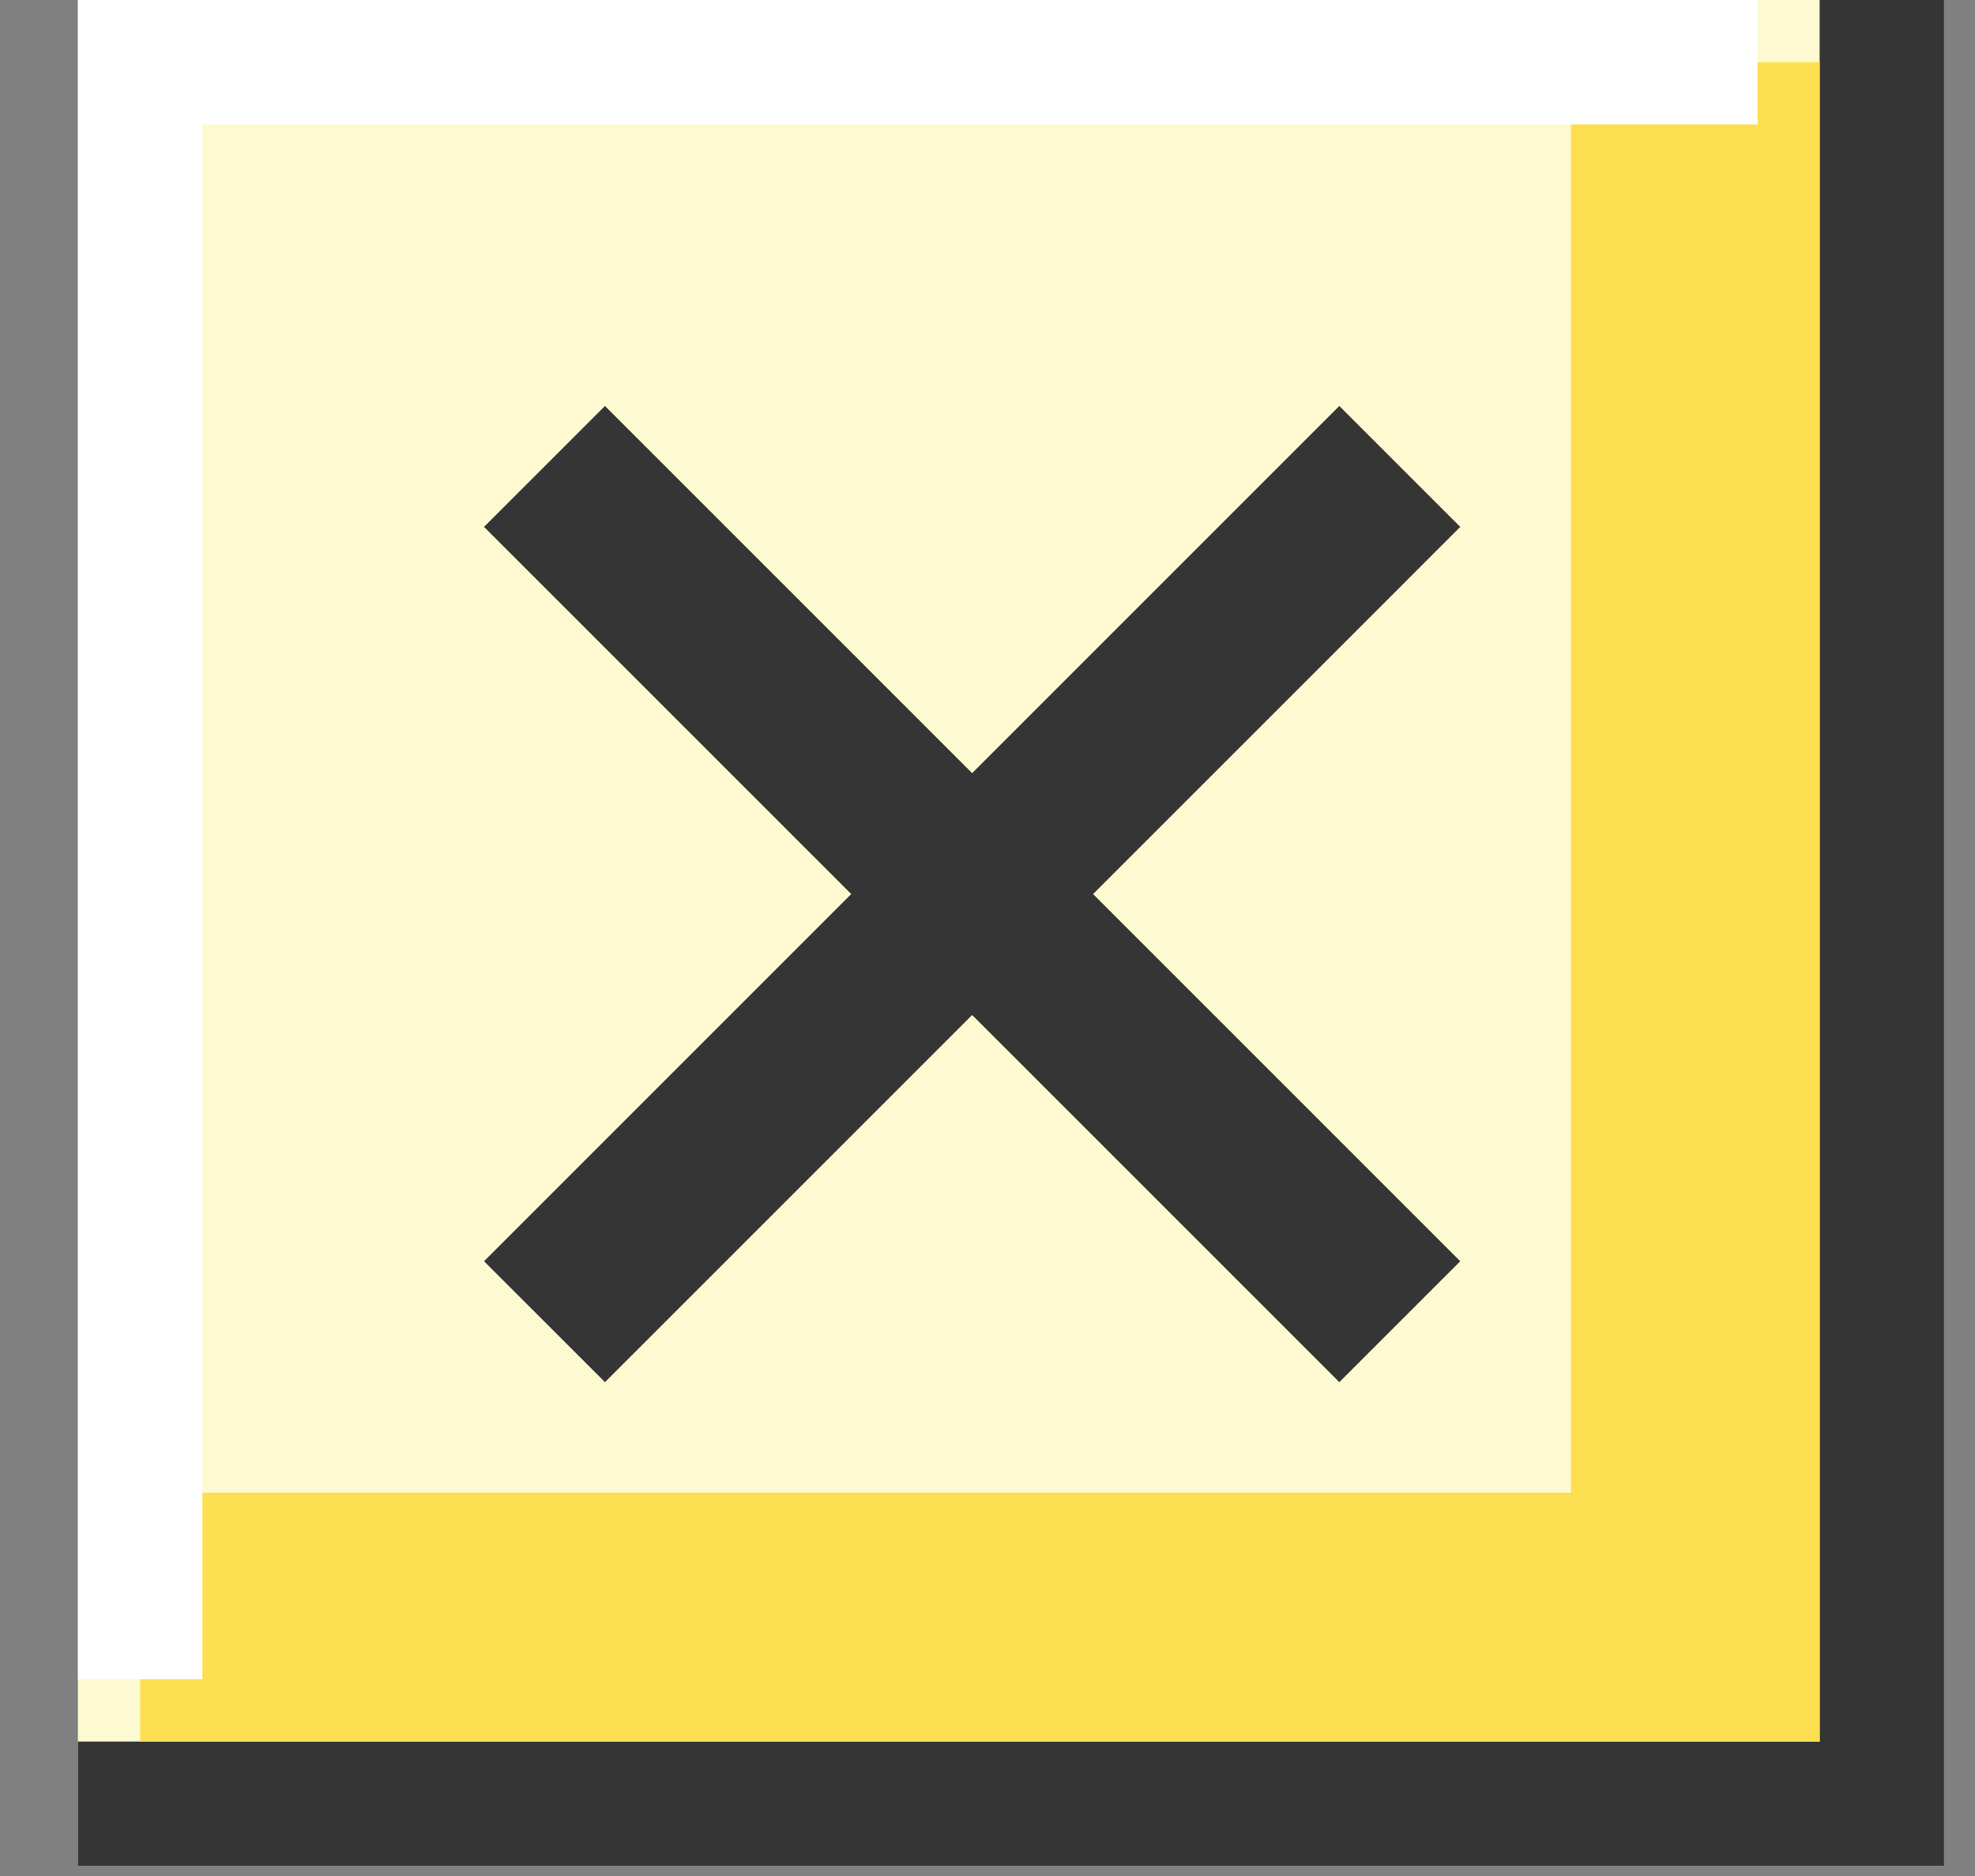 <svg width="20" height="19" viewBox="0 0 20 19" fill="none" xmlns="http://www.w3.org/2000/svg">
<rect x="0" y="0" width="20" height="19" fill="#808080" stroke="none"/>
<rect x="0.789" width="18.898" height="18.898" fill="#FDFAD1"/>
<path d="M19.057 0V18.268H0.789" stroke="#353535" stroke-width="1.26"/>
<path d="M1.42 16.378H17.168V0.63" stroke="#FDDE51" stroke-width="2.52"/>
<path d="M1.42 17.008V0.63H17.798" stroke="white" stroke-width="1.26"/>
<path d="M5.514 4.724L14.175 13.386" stroke="#353535" stroke-width="1.732"/>
<path d="M5.514 13.386L14.175 4.724" stroke="#353535" stroke-width="1.732"/>
</svg>
